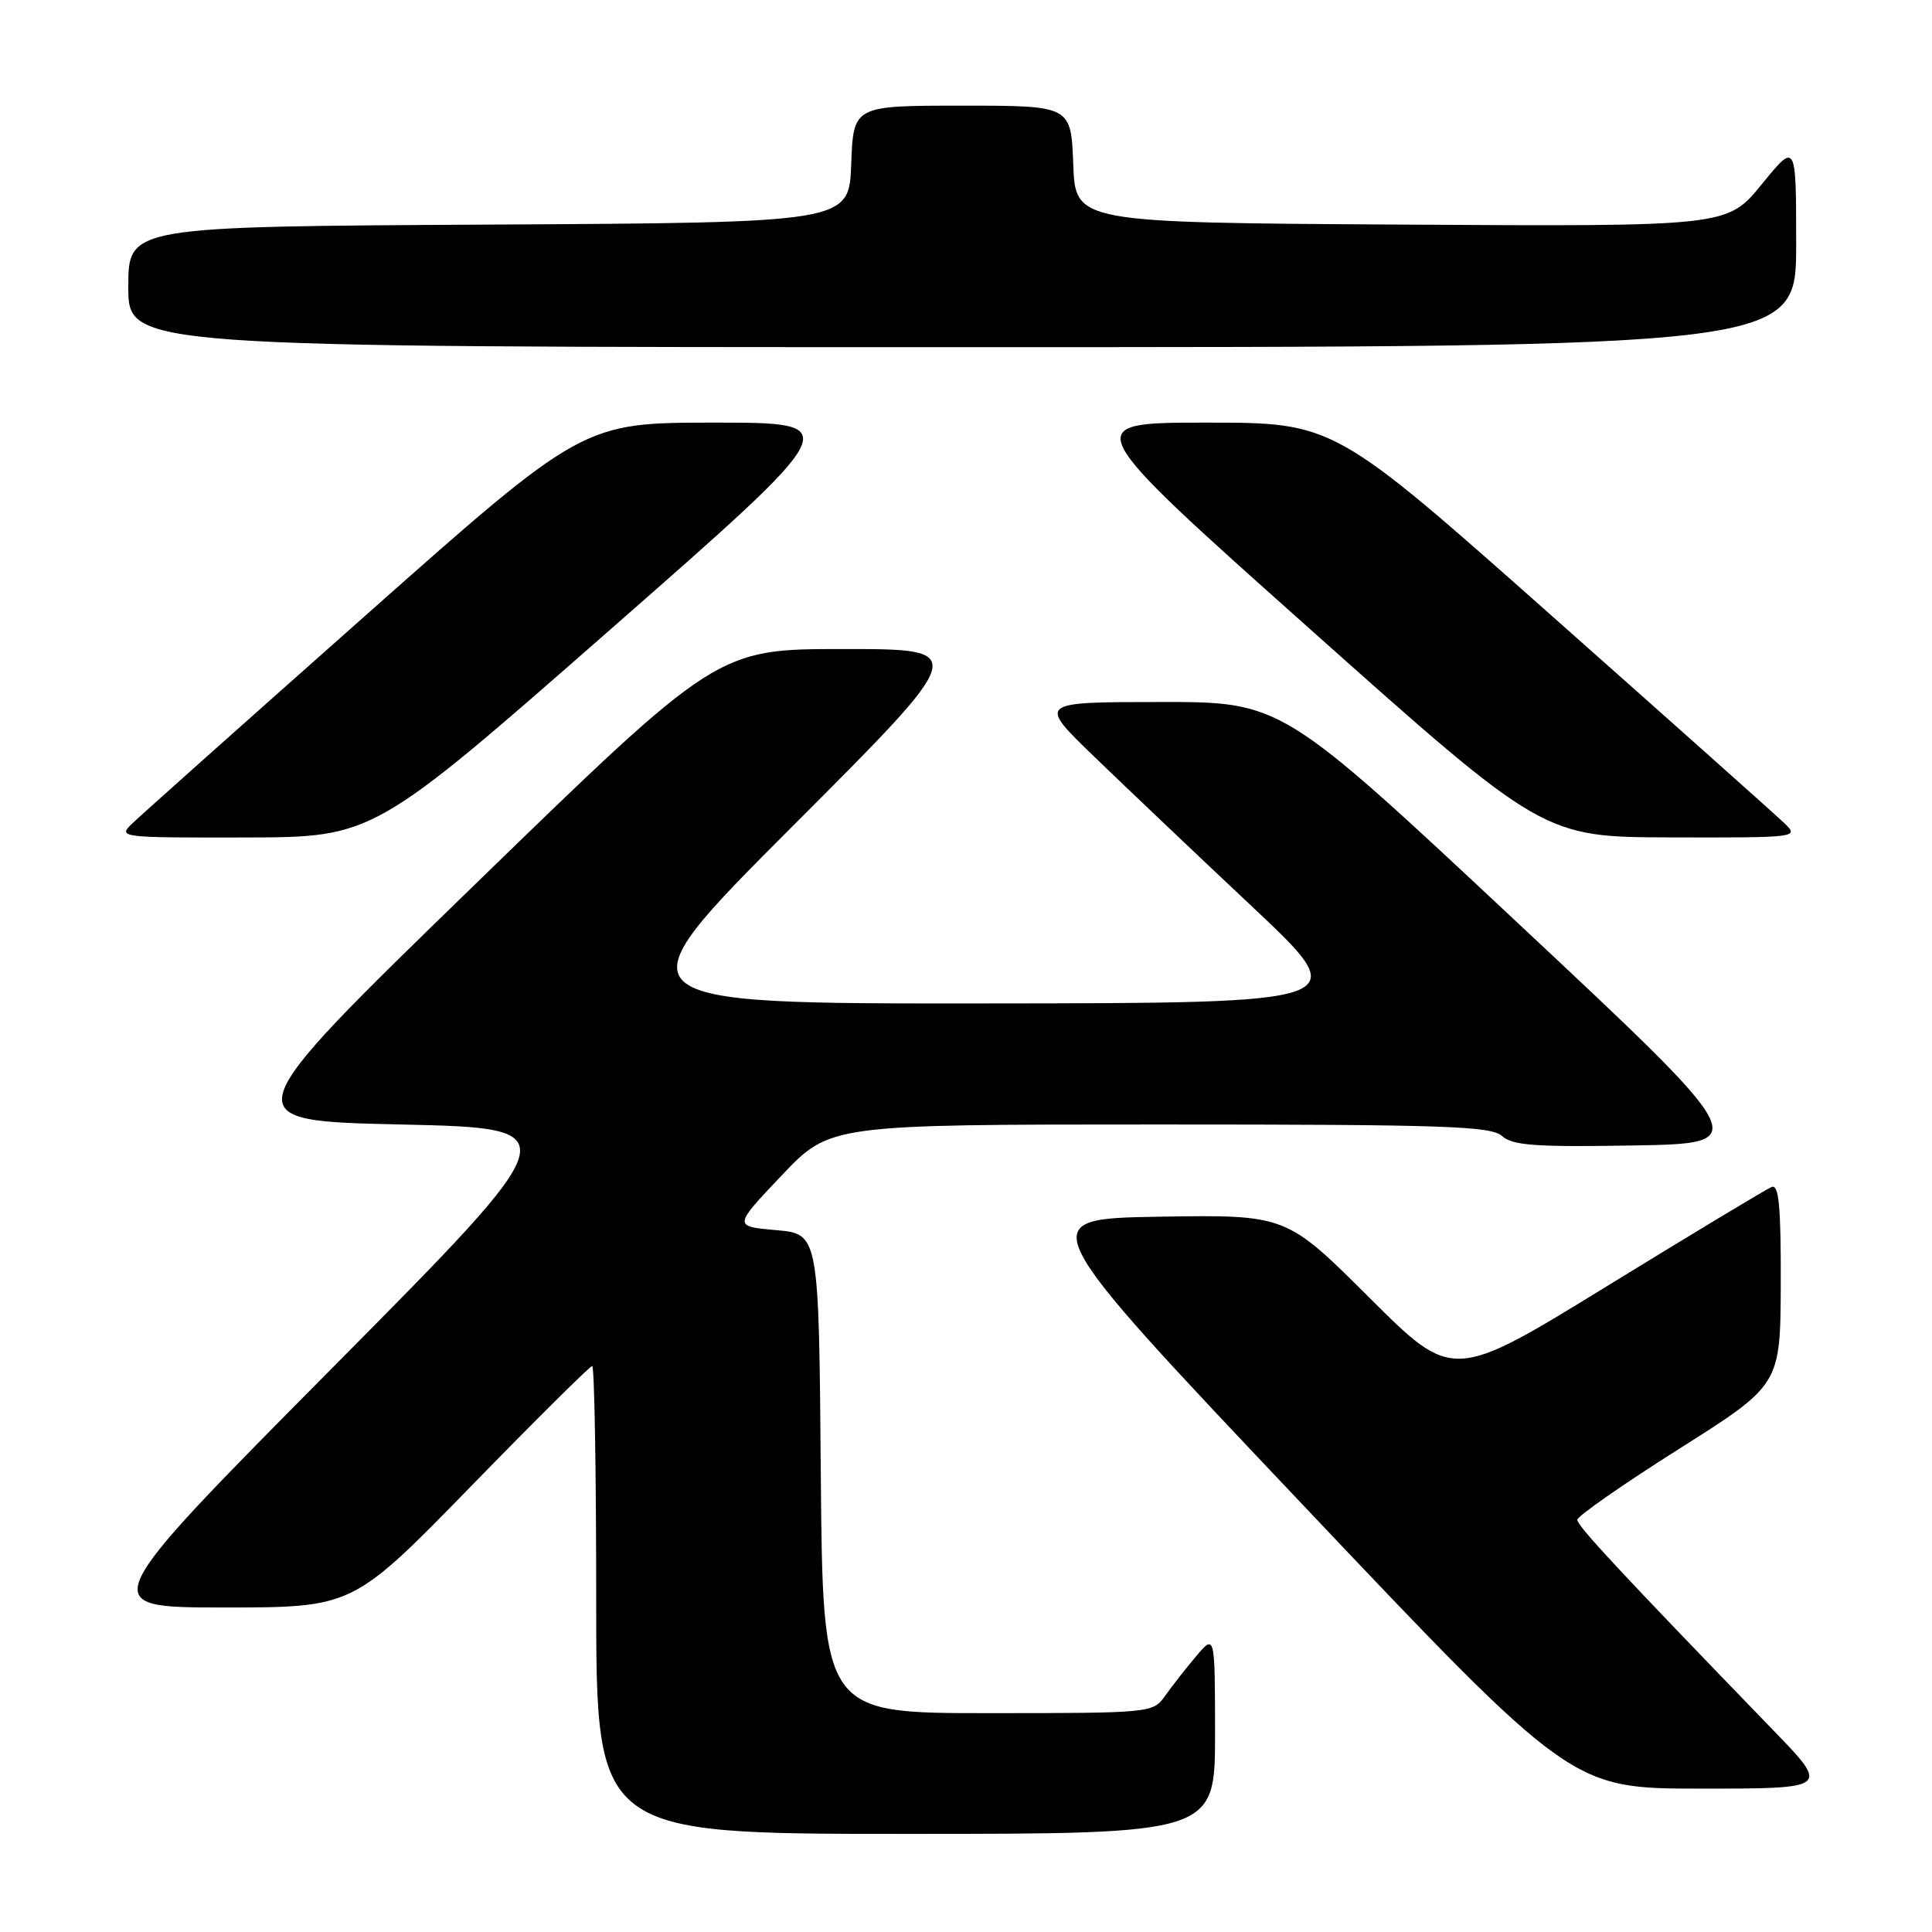 <?xml version="1.0" encoding="UTF-8" standalone="no"?>
<!DOCTYPE svg PUBLIC "-//W3C//DTD SVG 1.1//EN" "http://www.w3.org/Graphics/SVG/1.1/DTD/svg11.dtd" >
<svg xmlns="http://www.w3.org/2000/svg" xmlns:xlink="http://www.w3.org/1999/xlink" version="1.1" viewBox="0 0 256 256">
 <g >
 <path fill="currentColor"
d=" M 161.00 229.75 C 160.99 216.50 160.99 216.50 158.46 219.50 C 157.07 221.15 155.23 223.51 154.35 224.75 C 152.79 226.97 152.44 227.00 130.90 227.00 C 109.03 227.00 109.03 227.00 108.76 195.25 C 108.50 163.50 108.50 163.50 102.84 163.00 C 97.17 162.50 97.17 162.50 103.58 155.75 C 109.98 149.00 109.98 149.00 153.66 149.00 C 191.42 149.00 197.57 149.21 199.03 150.53 C 200.42 151.79 203.48 152.00 216.51 151.78 C 232.30 151.50 232.30 151.50 201.06 122.25 C 169.82 93.00 169.82 93.00 153.66 93.02 C 137.50 93.03 137.50 93.03 145.00 100.27 C 149.12 104.25 158.57 113.23 166.00 120.21 C 179.50 132.92 179.50 132.92 130.51 132.96 C 81.52 133.00 81.52 133.00 105.00 109.50 C 128.48 86.00 128.48 86.00 111.77 86.00 C 95.05 86.00 95.05 86.00 62.88 117.25 C 30.71 148.50 30.71 148.50 53.11 149.00 C 75.50 149.50 75.50 149.50 44.04 181.25 C 12.57 213.00 12.57 213.00 29.66 213.00 C 46.75 213.00 46.75 213.00 62.35 197.00 C 70.92 188.20 78.18 181.00 78.47 181.00 C 78.76 181.00 79.00 194.95 79.00 212.00 C 79.00 243.00 79.00 243.00 120.00 243.00 C 161.00 243.00 161.00 243.00 161.00 229.75 Z  M 234.95 229.25 C 214.75 208.37 209.00 202.20 209.00 201.38 C 209.01 200.90 215.06 196.68 222.46 192.00 C 235.91 183.50 235.91 183.50 235.96 170.14 C 235.99 159.85 235.71 156.90 234.75 157.28 C 234.06 157.56 224.28 163.45 213.00 170.38 C 192.51 182.98 192.51 182.98 181.46 171.96 C 170.42 160.95 170.42 160.95 153.58 161.22 C 136.74 161.50 136.74 161.50 172.49 199.25 C 208.24 237.00 208.24 237.00 225.35 237.00 C 242.45 237.00 242.45 237.00 234.95 229.25 Z  M 80.81 83.47 C 112.13 56.00 112.13 56.00 94.69 56.00 C 77.24 56.00 77.24 56.00 48.37 81.61 C 32.49 95.69 18.61 108.06 17.53 109.11 C 15.59 110.97 15.84 111.00 32.53 110.97 C 49.50 110.93 49.50 110.93 80.81 83.47 Z  M 236.47 109.11 C 235.39 108.06 221.51 95.69 205.63 81.61 C 176.76 56.00 176.76 56.00 159.83 56.00 C 142.90 56.00 142.90 56.00 173.70 83.46 C 204.50 110.92 204.50 110.92 221.47 110.96 C 238.16 111.00 238.41 110.97 236.47 109.11 Z  M 238.00 32.41 C 238.00 18.82 238.00 18.82 233.44 24.42 C 228.87 30.02 228.87 30.02 185.69 29.76 C 142.50 29.50 142.50 29.50 142.21 21.75 C 141.92 14.00 141.92 14.00 127.50 14.00 C 113.08 14.00 113.08 14.00 112.79 21.75 C 112.50 29.50 112.50 29.50 64.75 29.76 C 17.00 30.02 17.00 30.02 17.00 38.01 C 17.00 46.00 17.00 46.00 127.50 46.00 C 238.00 46.00 238.00 46.00 238.00 32.41 Z "/>
</g>
</svg>